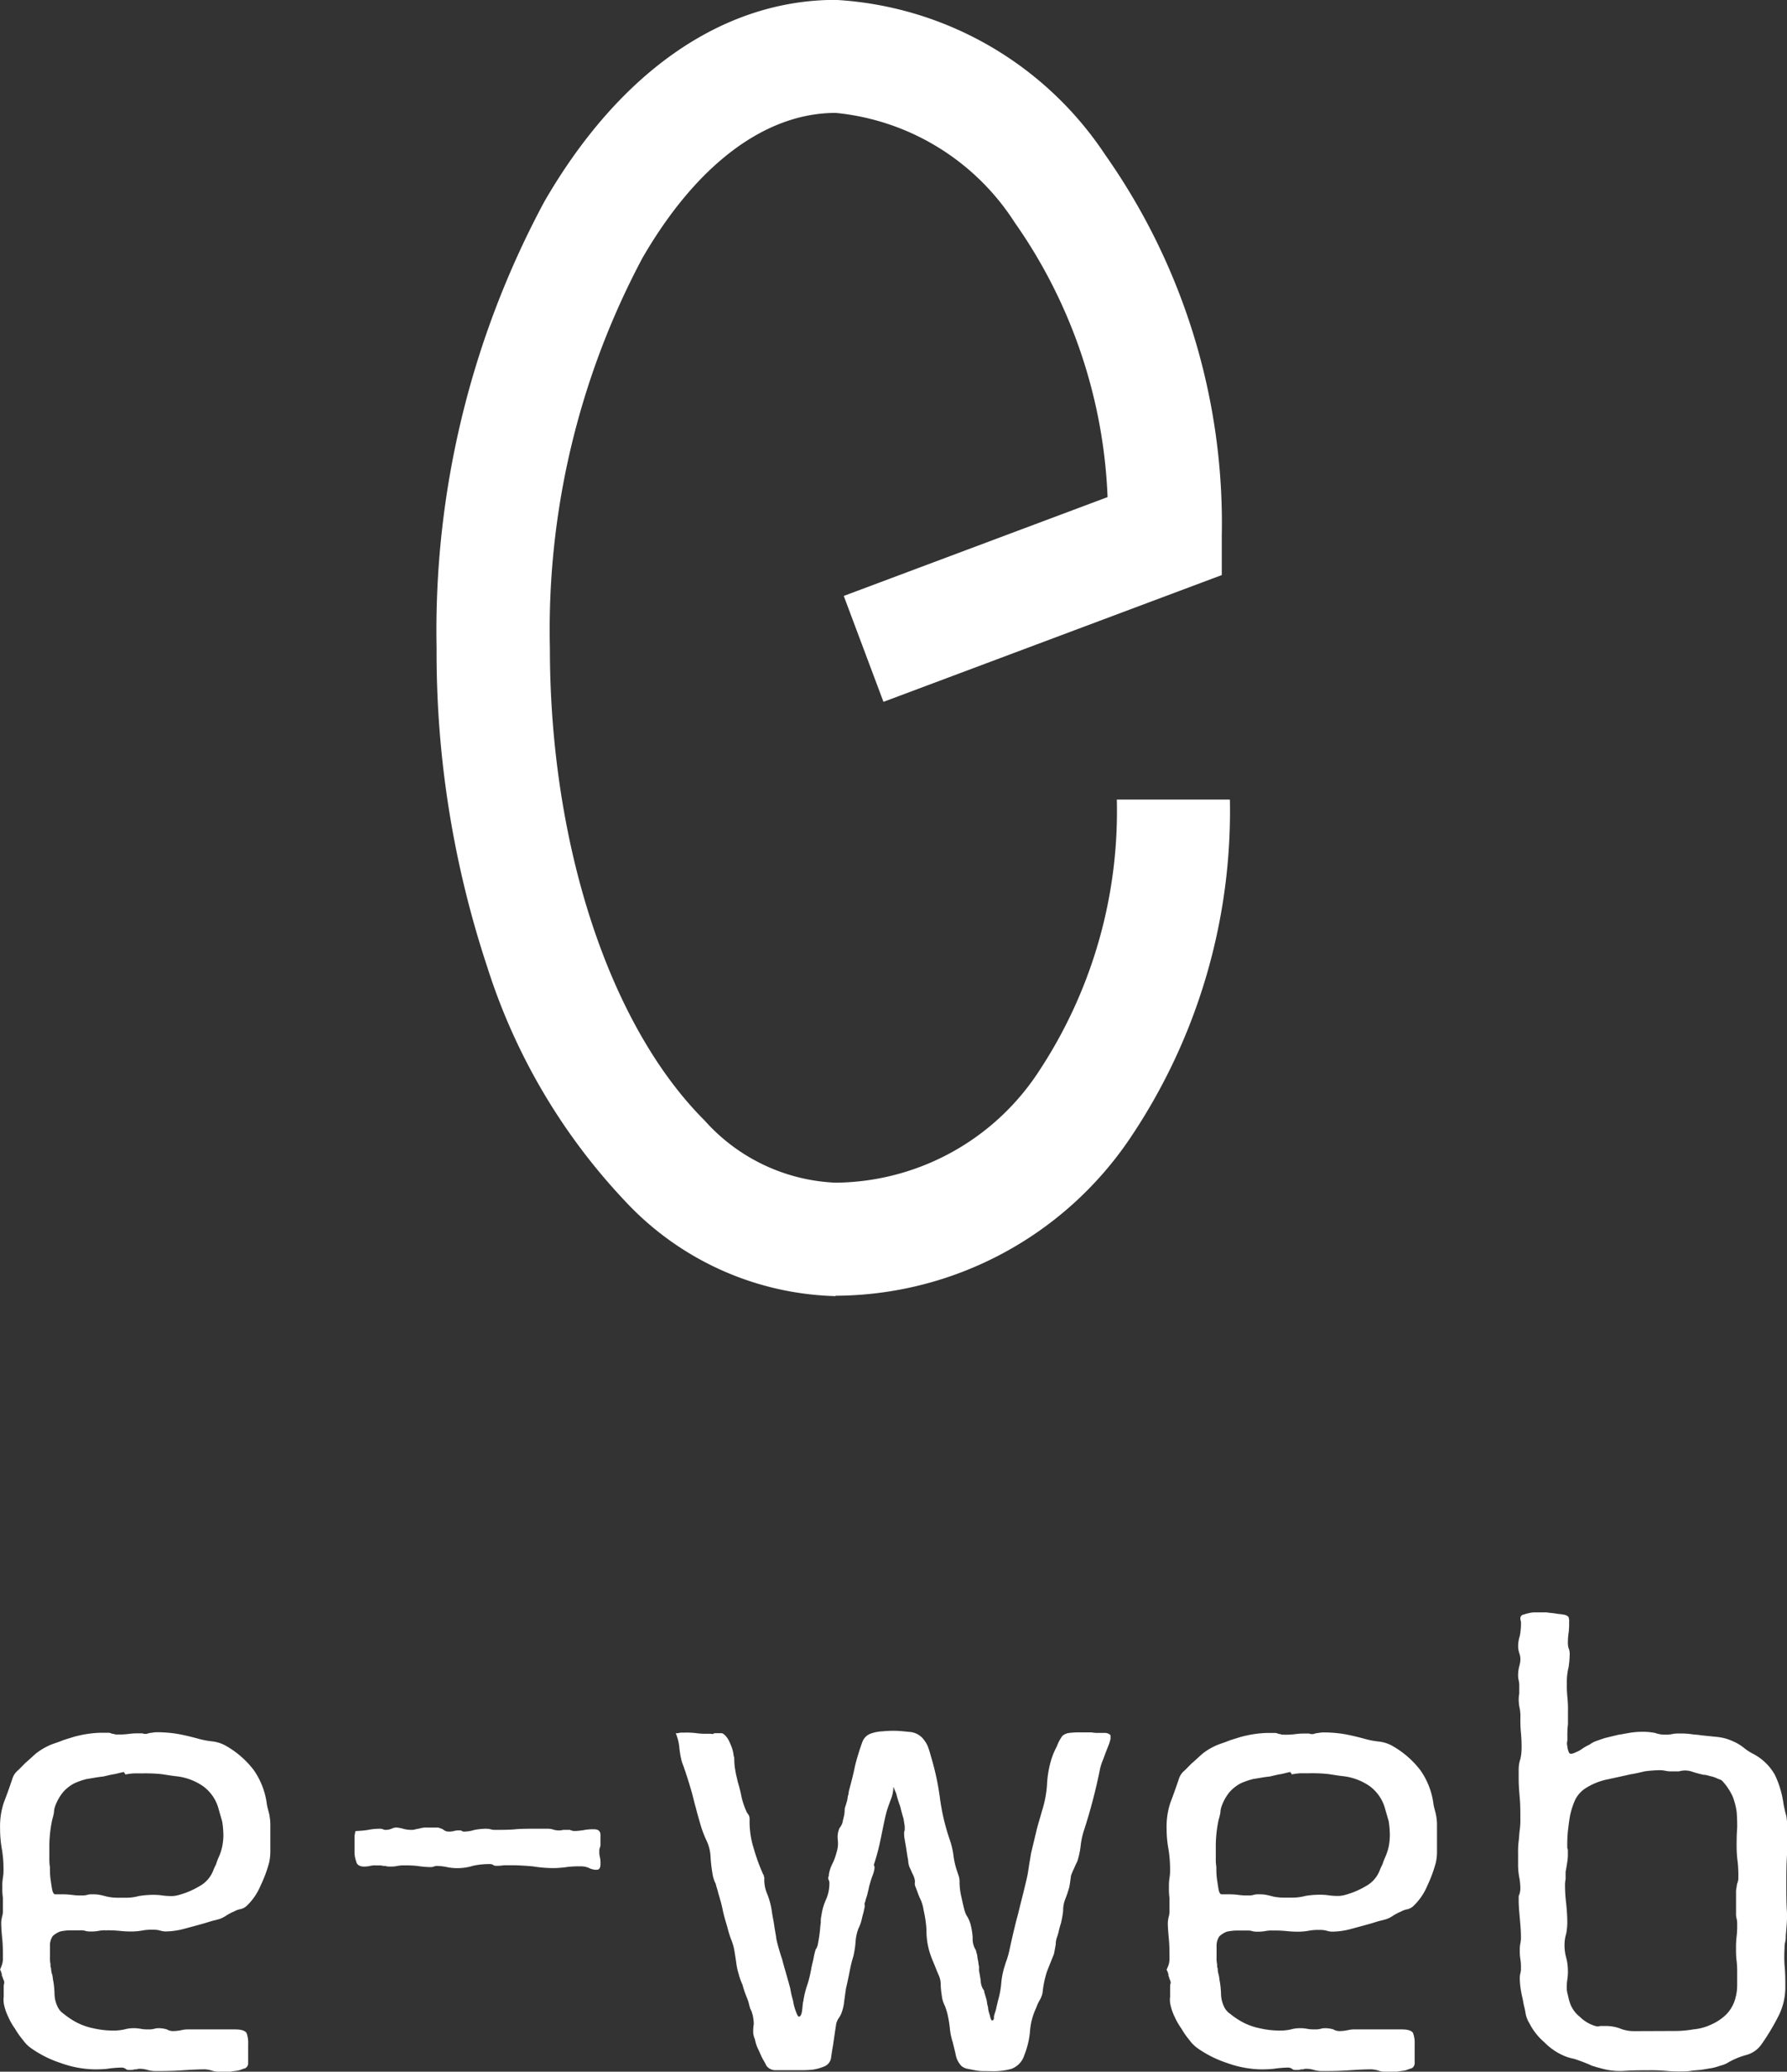<svg id="组件_2_1" data-name="组件 2 – 1" xmlns="http://www.w3.org/2000/svg" width="46.007" height="53.324" viewBox="0 0 46.007 53.324">
  <rect x="0" y="0" width="46.007" height="53.324" fill="#333333" stroke="none"/>
  <path id="路径_210" data-name="路径 210" d="M56.619-216.015a7.675,7.675,0,0,1-5.425-2.455,15.671,15.671,0,0,1-3.544-6.031,25.689,25.689,0,0,1-1.3-8.194,23.3,23.3,0,0,1,2.779-11.5c1.936-3.344,4.6-5.184,7.494-5.184a8.932,8.932,0,0,1,6.942,3.989,16.471,16.471,0,0,1,3,9.807v1.009l-8.71,3.263-1.022-2.726,6.792-2.544a13.191,13.191,0,0,0-2.393-7.071,6.186,6.186,0,0,0-4.607-2.818c-1.814,0-3.581,1.327-4.975,3.734A20.367,20.367,0,0,0,49.267-232.7c0,5.05,1.527,9.712,3.984,12.165a4.785,4.785,0,0,0,3.369,1.6h.007a6.312,6.312,0,0,0,5.2-2.822,12.144,12.144,0,0,0,2.036-7.038h2.911a15.063,15.063,0,0,1-2.582,8.734,9.189,9.189,0,0,1-7.564,4.036Z" transform="translate(-35.11 249.376)" fill="#fff"/>
  <g id="组_8" data-name="组 8" transform="translate(0 41.51)">
    <path id="路径_205" data-name="路径 205" d="M39.6-211.012c.014.058.014.118.029.176a2.353,2.353,0,0,1,.029.325.762.762,0,0,0,.075.31.437.437,0,0,0,.161.192,2.062,2.062,0,0,0,.207.149,1.631,1.631,0,0,0,.546.221,2.263,2.263,0,0,0,.59.06,1.232,1.232,0,0,0,.222-.029.831.831,0,0,1,.205-.031.943.943,0,0,1,.207.015.939.939,0,0,0,.207.015.483.483,0,0,0,.147-.015.4.4,0,0,1,.133-.015.729.729,0,0,1,.192.031.313.313,0,0,0,.176.043,1.071,1.071,0,0,0,.221-.029.84.84,0,0,1,.193-.014H44.3c.162,0,.251.029.3.087a.737.737,0,0,1,.043.294v.5a.149.149,0,0,1-.074.118c-.058.015-.118.044-.176.058-.074.015-.133.015-.207.031h-.339a.524.524,0,0,1-.149-.031.792.792,0,0,0-.162-.029c-.219,0-.428.015-.648.029s-.428.015-.648.015a.772.772,0,0,1-.192-.029.718.718,0,0,0-.178-.029c-.044,0-.074,0-.089.014a.314.314,0,0,0-.118.015h-.118a.116.116,0,0,1-.058-.029.185.185,0,0,0-.118-.031,2.77,2.77,0,0,0-.354.031,3.017,3.017,0,0,1-.354.014,2.688,2.688,0,0,1-.841-.162,2.838,2.838,0,0,1-.766-.383.881.881,0,0,1-.207-.207,2.146,2.146,0,0,1-.207-.294,1.72,1.72,0,0,1-.176-.31,1.354,1.354,0,0,1-.1-.28.646.646,0,0,1-.014-.236v-.236a.385.385,0,0,1,.014-.118.2.2,0,0,0-.029-.1A.6.6,0,0,0,38.3-211v-.044a.053.053,0,0,1-.015-.044l-.029-.058c.015-.046.044-.1.058-.162a.492.492,0,0,0,.015-.149c0-.147,0-.294-.015-.457s-.029-.3-.029-.443a.779.779,0,0,1,.029-.176.539.539,0,0,0,.015-.162v-.3a1.636,1.636,0,0,1-.015-.28,1.226,1.226,0,0,1,.015-.236,1.213,1.213,0,0,0,.015-.235,2.942,2.942,0,0,0-.044-.516,2.966,2.966,0,0,1-.044-.516,1.934,1.934,0,0,1,.1-.679c.075-.192.149-.4.222-.619a.456.456,0,0,1,.147-.207c.074-.074.133-.133.176-.178.089-.074.178-.162.28-.25a1.676,1.676,0,0,1,.31-.192c.089-.044.192-.074.311-.118.1-.044.221-.074.354-.118a3.151,3.151,0,0,1,.354-.075,2.86,2.86,0,0,1,.31-.029h.221a.156.156,0,0,1,.074.015.17.17,0,0,0,.074.014c.015.015.044.015.089.015a1.9,1.9,0,0,0,.294-.015,1.715,1.715,0,0,1,.267-.014h.089c.014.014.058.014.1.014a.489.489,0,0,1,.132-.029.705.705,0,0,1,.133-.014,3.268,3.268,0,0,1,.532.043c.176.031.354.075.516.119a2.3,2.3,0,0,0,.383.074.921.921,0,0,1,.354.118,2.375,2.375,0,0,1,.708.619,1.963,1.963,0,0,1,.339.884c.015.089.044.178.06.251a1.392,1.392,0,0,1,.029.265v.709a1.4,1.4,0,0,1-.029.265,3.384,3.384,0,0,1-.222.6,1.532,1.532,0,0,1-.368.532.354.354,0,0,1-.149.074.5.5,0,0,0-.161.058,1.415,1.415,0,0,0-.222.118.735.735,0,0,1-.147.075c-.044.014-.1.029-.162.043s-.147.044-.25.074c-.162.046-.325.089-.487.133a1.963,1.963,0,0,1-.5.074.555.555,0,0,1-.161-.029.7.7,0,0,0-.178-.015,1.227,1.227,0,0,0-.236.015,1.73,1.73,0,0,1-.25.029,2.734,2.734,0,0,1-.354-.015,3.029,3.029,0,0,0-.354-.014.841.841,0,0,0-.193.014.931.931,0,0,1-.205.015.4.4,0,0,1-.133-.015.431.431,0,0,0-.132-.014h-.251a1.287,1.287,0,0,0-.265.029.607.607,0,0,0-.193.118.435.435,0,0,0-.072.251v.28a.828.828,0,0,0,.014.192c0,.058,0,.087.015.1A.521.521,0,0,0,39.6-211.012Zm1.843-5.221c-.089.015-.176.044-.265.058-.1.015-.192.044-.28.06-.147.014-.28.044-.4.06a1.751,1.751,0,0,0-.339.117,1.027,1.027,0,0,0-.28.222,1.229,1.229,0,0,0-.207.368.521.521,0,0,0-.029.162,1.818,1.818,0,0,1-.044.178,3.323,3.323,0,0,0-.074.633v.4a1.2,1.2,0,0,0,.015.192,2.108,2.108,0,0,0,.014.3c.015.1.029.207.044.28s.044.118.074.118h.147a1.992,1.992,0,0,1,.28.014,1.544,1.544,0,0,0,.265.015.4.4,0,0,0,.133-.015.431.431,0,0,1,.132-.014.97.97,0,0,1,.193.014c.074.015.132.031.192.046a1.38,1.38,0,0,0,.251.028H41.5a1.238,1.238,0,0,0,.325-.043,2.353,2.353,0,0,1,.325-.031,1.643,1.643,0,0,1,.28.015,1.625,1.625,0,0,0,.28.015.759.759,0,0,0,.162-.031,2.092,2.092,0,0,0,.515-.221.782.782,0,0,0,.355-.4,1.267,1.267,0,0,1,.074-.162,1.646,1.646,0,0,1,.058-.162,1.337,1.337,0,0,0,.1-.294,1.505,1.505,0,0,0,.031-.31,2.363,2.363,0,0,0-.031-.34l-.089-.308a1.055,1.055,0,0,0-.412-.605,1.493,1.493,0,0,0-.693-.251c-.133-.014-.28-.044-.412-.058a4.162,4.162,0,0,0-.429-.015H41.72a1.355,1.355,0,0,0-.236.029Z" transform="translate(-38.254 220.333)" fill="#fff"/>
    <path id="路径_206" data-name="路径 206" d="M47.211-214.47a1.37,1.37,0,0,0-.236-.029.209.209,0,0,0-.1.015.237.237,0,0,1-.1.014,2.316,2.316,0,0,1-.323-.029,2.553,2.553,0,0,0-.325-.014.817.817,0,0,0-.192.014.767.767,0,0,1-.193.015c-.043,0-.087,0-.1-.015a.423.423,0,0,1-.132-.014h-.133a.524.524,0,0,0-.147.014.649.649,0,0,1-.162.015c-.1,0-.178-.044-.193-.133a.7.7,0,0,1-.043-.25v-.385a.273.273,0,0,1,.014-.087c0-.044.015-.06.029-.06a2.354,2.354,0,0,0,.311-.029,1.564,1.564,0,0,1,.279-.029.231.231,0,0,1,.1.014.18.18,0,0,0,.089.015.452.452,0,0,0,.132-.029.269.269,0,0,1,.118-.031.723.723,0,0,1,.178.031.783.783,0,0,0,.192.029.386.386,0,0,0,.132-.015c.046-.014.089-.014.133-.029a.538.538,0,0,1,.162-.015h.236c.044,0,.074,0,.089.015a.26.26,0,0,1,.1.044.2.2,0,0,0,.118.044.5.5,0,0,0,.149-.015.479.479,0,0,1,.147-.015.083.083,0,0,1,.058.015.108.108,0,0,0,.074.015.914.914,0,0,0,.251-.044,1.963,1.963,0,0,1,.265-.029.545.545,0,0,1,.149.014.386.386,0,0,0,.132.015c.162,0,.339,0,.5-.015s.34-.014.5-.014h.31a.535.535,0,0,1,.147.014.5.5,0,0,0,.147.029.436.436,0,0,0,.133-.014h.178a.054.054,0,0,0,.043.014c.015.015.044.015.089.015a1.73,1.73,0,0,0,.25-.029,1.24,1.24,0,0,1,.237-.015c.1,0,.162.044.162.149v.221a.209.209,0,0,1-.015.1.217.217,0,0,0-.015.1.482.482,0,0,0,.015.147.69.69,0,0,1,.015.176c0,.1-.031.149-.1.149a.411.411,0,0,1-.192-.044.5.5,0,0,0-.207-.044,2.642,2.642,0,0,0-.339.014,2.765,2.765,0,0,1-.354.031,3.3,3.3,0,0,1-.546-.044c-.178-.015-.355-.029-.547-.029h-.205a1.037,1.037,0,0,1-.207.014.111.111,0,0,1-.074-.029.211.211,0,0,0-.1-.015,1.885,1.885,0,0,0-.412.044,1.361,1.361,0,0,1-.428.06A1.248,1.248,0,0,1,47.211-214.47Z" transform="translate(-35.705 221.017)" fill="#fff"/>
    <path id="路径_207" data-name="路径 207" d="M58.767-208.522a1.225,1.225,0,0,1-.236-.015l-.221-.043a.335.335,0,0,1-.162-.074.574.574,0,0,1-.149-.3c-.029-.133-.058-.236-.074-.31a1.624,1.624,0,0,1-.074-.354,3.137,3.137,0,0,0-.058-.354,1.54,1.54,0,0,0-.074-.236.715.715,0,0,1-.075-.251,2.141,2.141,0,0,1-.029-.28.574.574,0,0,0-.058-.265c-.044-.1-.089-.221-.133-.325a2.205,2.205,0,0,1-.118-.339,1.931,1.931,0,0,1-.058-.5,3.133,3.133,0,0,0-.074-.5.993.993,0,0,0-.089-.294c-.044-.089-.074-.192-.118-.3a.207.207,0,0,1-.015-.132.419.419,0,0,0-.029-.133c-.015-.044-.044-.089-.06-.132s-.044-.089-.058-.133a.568.568,0,0,1-.029-.162c-.015-.074-.029-.162-.044-.265s-.031-.178-.044-.265a.742.742,0,0,1-.015-.148.185.185,0,0,1,.015-.089v-.087c0-.044-.015-.1-.029-.207-.031-.1-.06-.207-.089-.325a2.845,2.845,0,0,1-.1-.325c-.043-.1-.074-.176-.089-.221a.046.046,0,0,1,.015.029.86.86,0,0,1-.058.325c-.044.118-.089.236-.118.34-.058.221-.1.457-.147.677a5.756,5.756,0,0,1-.178.679.053.053,0,0,0,.015.044v.06a.951.951,0,0,1-.06.205c-.043.118-.058.192-.074.236-.015.075-.029.133-.044.192-.014.075-.044.133-.058.207-.015.044-.029.074-.015.1a.3.3,0,0,1-.014.1c-.015.089-.046.176-.06.251a1.026,1.026,0,0,1-.089.25,1.212,1.212,0,0,0-.074.354,2.4,2.4,0,0,1-.058.369c-.044.132-.074.279-.1.412s-.058.28-.089.414c-.014.1-.029.205-.043.308a1.208,1.208,0,0,1-.074.325.611.611,0,0,1-.075.133.506.506,0,0,0-.058.133c-.015.1-.029.192-.044.294s-.029.207-.044.3c-.015.074-.029.176-.044.279a.281.281,0,0,1-.162.222,1.222,1.222,0,0,1-.31.089,2.89,2.89,0,0,1-.339.014h-.619a.288.288,0,0,1-.237-.117,1.671,1.671,0,0,0-.087-.162c-.044-.075-.074-.162-.118-.251a.947.947,0,0,1-.089-.265.551.551,0,0,1-.044-.162,1.226,1.226,0,0,1,.015-.236,1.234,1.234,0,0,0-.031-.236c-.014-.031-.014-.06-.029-.089s-.014-.044-.029-.058c-.015-.046-.029-.1-.044-.162s-.044-.118-.058-.162a2.421,2.421,0,0,1-.1-.3,1.629,1.629,0,0,1-.1-.28,1.649,1.649,0,0,1-.06-.279c-.014-.1-.029-.192-.043-.28a1.331,1.331,0,0,0-.089-.325,2.664,2.664,0,0,1-.1-.325c-.044-.147-.089-.294-.119-.443s-.074-.294-.117-.441c-.015-.074-.046-.149-.06-.222a.815.815,0,0,1-.074-.205,3.824,3.824,0,0,1-.06-.487,1.1,1.1,0,0,0-.1-.414,2.776,2.776,0,0,1-.162-.428c-.029-.1-.074-.25-.118-.428-.044-.147-.074-.294-.118-.443s-.087-.294-.133-.428c-.014-.058-.043-.118-.058-.176a1.651,1.651,0,0,1-.058-.162,2.471,2.471,0,0,1-.06-.369,1.294,1.294,0,0,0-.089-.339.314.314,0,0,0,.118-.015h.118a1.916,1.916,0,0,1,.3.015,1.787,1.787,0,0,0,.28.014h.087a.084.084,0,0,0,.089-.014h.178c.043,0,.074.029.118.074a.588.588,0,0,1,.1.162,1.511,1.511,0,0,1,.074.192.9.9,0,0,1,.029.162c.015.014.015.06.015.1a1.741,1.741,0,0,0,.029.28c.015.1.044.193.06.28a3.734,3.734,0,0,1,.1.4,2,2,0,0,0,.133.383c.014.029.044.06.058.089a.277.277,0,0,1,.015.1,2.261,2.261,0,0,0,.1.723,4.956,4.956,0,0,0,.251.693c.015.015.015.015.015.031a.054.054,0,0,0,.014.043.92.92,0,0,0,.074.428,1.92,1.92,0,0,1,.118.443c.015.118.044.236.06.355s.044.25.058.368a5.2,5.2,0,0,0,.149.516c.043.176.1.354.147.53.014.044.029.1.058.207a2.649,2.649,0,0,0,.074.323,1.334,1.334,0,0,0,.074.282c.031.089.06.132.075.132.043,0,.074-.058.087-.176s.015-.178.029-.222a2.139,2.139,0,0,1,.1-.412c.044-.133.074-.265.1-.4.014-.1.043-.192.058-.265a2.2,2.2,0,0,1,.058-.251.354.354,0,0,0,.06-.147c.014-.074.029-.162.043-.267s.015-.19.031-.279a.594.594,0,0,1,.015-.178,1.439,1.439,0,0,1,.117-.412,1.033,1.033,0,0,0,.089-.414.2.2,0,0,0-.014-.089c-.015-.014-.015-.043-.015-.074,0-.014,0-.014.015-.029v-.044a.963.963,0,0,1,.1-.294,1.559,1.559,0,0,0,.1-.28.738.738,0,0,0,.031-.31.573.573,0,0,1,.043-.31.438.438,0,0,0,.075-.133c.014-.074.029-.118.029-.133a.721.721,0,0,0,.029-.192.261.261,0,0,1,.015-.089c.014-.043.029-.087.044-.147.015-.044.015-.1.029-.147a.252.252,0,0,0,.015-.089c.058-.221.118-.441.162-.664A6.084,6.084,0,0,1,55.6-217a.36.36,0,0,1,.208-.207,1.038,1.038,0,0,1,.308-.06,2.8,2.8,0,0,1,.311-.014c.1,0,.236.014.383.029a.5.5,0,0,1,.339.162.832.832,0,0,1,.133.207,2.332,2.332,0,0,1,.074.236,6.759,6.759,0,0,1,.236,1.076,5.541,5.541,0,0,0,.25,1.077,2.04,2.04,0,0,1,.1.412,1.977,1.977,0,0,0,.1.429l.043.132a.488.488,0,0,1,.015.149,1.685,1.685,0,0,0,.044.354c.029.132.058.265.087.368a.53.53,0,0,0,.075.162.991.991,0,0,1,.074.176,1.832,1.832,0,0,1,.058.354.541.541,0,0,0,.074.311c.015.014.015.058.031.1s.014.1.029.162.014.118.029.162v.117c.015.075.031.162.044.266a.443.443,0,0,0,.089.25.212.212,0,0,0,.014.075c.015.044.029.1.044.147s.015.118.031.162a.271.271,0,0,1,.014.089.99.99,0,0,0,.044.162c.015.087.044.132.058.132s.031-.015.046-.044v-.058c.014-.075.043-.133.058-.207s.029-.118.044-.193a2.364,2.364,0,0,0,.089-.486,2.024,2.024,0,0,1,.1-.457c.014-.06.044-.118.058-.178.015-.043.029-.1.044-.162.074-.339.147-.662.236-.987.074-.311.162-.634.236-.974.015-.087.029-.176.044-.28.015-.089.031-.176.044-.265.044-.192.089-.368.133-.559s.1-.355.147-.532a2.8,2.8,0,0,0,.133-.679,2.687,2.687,0,0,1,.117-.677,1.946,1.946,0,0,1,.133-.311,1.145,1.145,0,0,1,.147-.279.334.334,0,0,1,.178-.075,1.987,1.987,0,0,1,.294-.014h.28a.808.808,0,0,0,.149.014h.176a.2.2,0,0,1,.162.06v.089c0,.014-.015.058-.031.118l-.087.221c-.029.074-.058.162-.089.236s-.044.133-.058.176a14.1,14.1,0,0,1-.414,1.594,1.958,1.958,0,0,0-.089.4,2.082,2.082,0,0,1-.087.412c-.015.031-.046.089-.089.193a1.42,1.42,0,0,0-.074.176c-.015.118-.029.221-.044.294a3.071,3.071,0,0,1-.1.3.79.79,0,0,0-.058.31,2.66,2.66,0,0,1-.058.325c-.015.044-.031.1-.046.162s-.029.117-.043.162a.57.57,0,0,0-.044.221c-.015.074-.029.162-.044.236l-.176.441a2.54,2.54,0,0,0-.119.562.621.621,0,0,1-.074.192.957.957,0,0,0-.087.19,1.687,1.687,0,0,0-.162.605,2.128,2.128,0,0,1-.147.619.543.543,0,0,1-.34.355,1.736,1.736,0,0,1-.487.058Z" transform="translate(-33.396 220.32)" fill="#fff"/>
    <path id="路径_208" data-name="路径 208" d="M61.233-211.012c.015.058.015.118.029.176a2.357,2.357,0,0,1,.031.325.783.783,0,0,0,.074.31.447.447,0,0,0,.161.192,1.894,1.894,0,0,0,.208.149,1.62,1.62,0,0,0,.546.221,2.256,2.256,0,0,0,.59.06,1.2,1.2,0,0,0,.221-.029.842.842,0,0,1,.207-.031.931.931,0,0,1,.205.015.951.951,0,0,0,.208.015.475.475,0,0,0,.146-.015.4.4,0,0,1,.133-.015.719.719,0,0,1,.192.031.316.316,0,0,0,.176.043,1.1,1.1,0,0,0,.222-.029.828.828,0,0,1,.192-.014h1.166c.162,0,.25.029.294.087a.732.732,0,0,1,.044.294v.5a.152.152,0,0,1-.074.118c-.06.015-.118.044-.176.058-.075.015-.133.015-.208.031h-.339a.515.515,0,0,1-.147-.031.808.808,0,0,0-.162-.029c-.221,0-.428.015-.65.029s-.428.015-.648.015a.783.783,0,0,1-.192-.029.708.708,0,0,0-.178-.029c-.043,0-.074,0-.089.014a.307.307,0,0,0-.117.015h-.118a.12.12,0,0,1-.06-.029.182.182,0,0,0-.118-.031,2.792,2.792,0,0,0-.354.031,3.017,3.017,0,0,1-.354.014,2.7,2.7,0,0,1-.841-.162,2.88,2.88,0,0,1-.766-.383.936.936,0,0,1-.207-.207,2.024,2.024,0,0,1-.205-.294,1.73,1.73,0,0,1-.178-.31,1.268,1.268,0,0,1-.1-.28.617.617,0,0,1-.015-.236v-.236a.352.352,0,0,1,.015-.118.2.2,0,0,0-.031-.1.546.546,0,0,0-.028-.089v-.044a.053.053,0,0,1-.015-.044l-.031-.058c.015-.046.046-.1.06-.162a.539.539,0,0,0,.014-.149c0-.147,0-.294-.014-.457s-.029-.3-.029-.443a.779.779,0,0,1,.029-.176.591.591,0,0,0,.014-.162v-.3a1.8,1.8,0,0,1-.014-.28,1.347,1.347,0,0,1,.014-.236,1.212,1.212,0,0,0,.015-.235,3.084,3.084,0,0,0-.043-.516,2.836,2.836,0,0,1-.046-.516,1.933,1.933,0,0,1,.1-.679c.074-.192.147-.4.221-.619a.45.45,0,0,1,.149-.207l.176-.178c.089-.074.178-.162.28-.25a1.589,1.589,0,0,1,.31-.192c.089-.044.192-.074.31-.118.1-.044.222-.074.354-.118a3.219,3.219,0,0,1,.354-.075,2.892,2.892,0,0,1,.31-.029h.222a.159.159,0,0,1,.074.015.167.167,0,0,0,.074.014c.014.015.044.015.087.015a1.907,1.907,0,0,0,.3-.015,1.706,1.706,0,0,1,.265-.014h.089c.014.014.06.014.1.014a.506.506,0,0,1,.133-.029.686.686,0,0,1,.132-.014,3.268,3.268,0,0,1,.532.043c.178.031.354.075.516.119a2.329,2.329,0,0,0,.383.074.905.905,0,0,1,.354.118,2.375,2.375,0,0,1,.708.619,1.931,1.931,0,0,1,.339.884c.015.089.046.178.06.251a1.288,1.288,0,0,1,.029.265v.709a1.3,1.3,0,0,1-.029.265,3.48,3.48,0,0,1-.221.6,1.534,1.534,0,0,1-.369.532.349.349,0,0,1-.147.074.524.524,0,0,0-.162.058,1.325,1.325,0,0,0-.221.118.71.71,0,0,1-.149.075c-.043.014-.1.029-.162.043s-.147.044-.25.074c-.162.046-.325.089-.486.133a1.963,1.963,0,0,1-.5.074.556.556,0,0,1-.162-.029.7.7,0,0,0-.176-.015,1.241,1.241,0,0,0-.237.015,1.73,1.73,0,0,1-.25.029,2.744,2.744,0,0,1-.354-.015,3.017,3.017,0,0,0-.354-.014.822.822,0,0,0-.192.014.944.944,0,0,1-.207.015.386.386,0,0,1-.132-.015.44.44,0,0,0-.133-.014h-.251a1.287,1.287,0,0,0-.265.029.6.6,0,0,0-.192.118.425.425,0,0,0-.074.251v.28a.828.828,0,0,0,.014.192c0,.058,0,.087.015.1A.565.565,0,0,0,61.233-211.012Zm1.843-5.221c-.089.015-.176.044-.265.058s-.192.044-.28.06c-.147.014-.279.044-.4.06a1.785,1.785,0,0,0-.339.117,1.027,1.027,0,0,0-.28.222,1.2,1.2,0,0,0-.205.368.52.52,0,0,0-.031.162,1.488,1.488,0,0,1-.044.178,3.324,3.324,0,0,0-.074.633v.4a1.2,1.2,0,0,0,.015.192,2.108,2.108,0,0,0,.014.3c.015.1.031.207.044.28s.044.118.075.118h.146a2.022,2.022,0,0,1,.282.014,1.544,1.544,0,0,0,.265.015.39.39,0,0,0,.132-.015.436.436,0,0,1,.133-.014.956.956,0,0,1,.192.014c.074.015.133.031.192.046A1.381,1.381,0,0,0,62.9-213h.236a1.254,1.254,0,0,0,.325-.043,2.314,2.314,0,0,1,.323-.031,1.627,1.627,0,0,1,.28.015,1.642,1.642,0,0,0,.28.015.744.744,0,0,0,.162-.031,2.1,2.1,0,0,0,.516-.221.779.779,0,0,0,.354-.4,1.5,1.5,0,0,1,.074-.162,1.627,1.627,0,0,1,.06-.162,1.413,1.413,0,0,0,.1-.294,1.63,1.63,0,0,0,.029-.31,2.587,2.587,0,0,0-.029-.34l-.089-.308a1.068,1.068,0,0,0-.412-.605,1.5,1.5,0,0,0-.694-.251c-.133-.014-.279-.044-.412-.058a4.148,4.148,0,0,0-.429-.015h-.221a1.389,1.389,0,0,0-.236.029Z" transform="translate(-29.857 220.333)" fill="#fff"/>
    <path id="路径_209" data-name="路径 209" d="M73.278-210.342c.015.162.015.339.015.5a1.623,1.623,0,0,1-.192.781,5.771,5.771,0,0,1-.428.708.7.7,0,0,1-.384.265,1.969,1.969,0,0,0-.441.178.731.731,0,0,1-.237.1,1.334,1.334,0,0,1-.205.058l-.265.044c-.1.014-.193.014-.28.029a1.171,1.171,0,0,1-.207.015,4.3,4.3,0,0,1-.443-.015,4.271,4.271,0,0,0-.441-.015c-.178,0-.385,0-.62.015a1.754,1.754,0,0,1-.634-.074c-.074-.015-.147-.044-.205-.058-.06-.031-.133-.06-.207-.089s-.162-.06-.251-.089a1.256,1.256,0,0,1-.25-.074,1.594,1.594,0,0,1-.516-.354,1.572,1.572,0,0,1-.383-.487.722.722,0,0,1-.1-.265c-.014-.1-.044-.192-.058-.28s-.044-.192-.06-.3a1.923,1.923,0,0,1-.029-.294.53.53,0,0,1,.014-.147.4.4,0,0,0,.015-.133,1.227,1.227,0,0,0-.015-.236,1.18,1.18,0,0,1-.014-.221.768.768,0,0,1,.014-.178.689.689,0,0,0,.015-.176c0-.162-.015-.31-.029-.472s-.029-.31-.029-.472v-.1a.48.48,0,0,0,.043-.207,1.566,1.566,0,0,0-.029-.28,1.74,1.74,0,0,1-.029-.28v-.325a2.325,2.325,0,0,1,.015-.325c.014-.1.014-.205.029-.294a2,2,0,0,0,.014-.3c0-.161,0-.339-.014-.5s-.029-.339-.029-.5v-.251a.847.847,0,0,1,.043-.265,1.256,1.256,0,0,0,.031-.25,3.741,3.741,0,0,0-.015-.414,3.478,3.478,0,0,1-.015-.4,1.18,1.18,0,0,0-.014-.221,1.106,1.106,0,0,1-.029-.222.756.756,0,0,1,.014-.176v-.178a.591.591,0,0,0-.014-.162.53.53,0,0,1-.015-.162.928.928,0,0,1,.029-.205.639.639,0,0,0,.029-.192.512.512,0,0,0-.029-.148.548.548,0,0,1-.029-.162.858.858,0,0,1,.044-.279,1.74,1.74,0,0,0,.029-.28v-.089a.18.18,0,0,1-.015-.089.092.092,0,0,1,.075-.087c.044-.015.1-.031.162-.044a.684.684,0,0,1,.176-.015h.265c.074.015.149.015.222.029s.147.015.221.031a.2.2,0,0,1,.118.058.356.356,0,0,1,.015.147,1.637,1.637,0,0,1-.015.28,1.636,1.636,0,0,0-.015.28.422.422,0,0,0,.031.133.427.427,0,0,1,.014.132,2.316,2.316,0,0,1-.029.325,1.589,1.589,0,0,0-.044.4,3.113,3.113,0,0,0,.014.368,2.884,2.884,0,0,1,.015.369v.325a2.3,2.3,0,0,0-.015.325v.1a.265.265,0,0,0,0,.147.422.422,0,0,0,.031.133c.015.044.029.058.074.058a.392.392,0,0,0,.118-.043.665.665,0,0,0,.162-.089,1.119,1.119,0,0,1,.178-.1,1.087,1.087,0,0,1,.117-.072c.075-.031.162-.06.28-.1.119-.029.236-.058.369-.089.118-.015.236-.044.354-.058a2.212,2.212,0,0,1,.294-.015,1.705,1.705,0,0,1,.28.029.723.723,0,0,0,.267.044.687.687,0,0,0,.176-.015.824.824,0,0,1,.192-.014,2,2,0,0,1,.28.014c.089.015.176.015.265.031.133.015.28.029.428.044a1.287,1.287,0,0,1,.414.118,1.191,1.191,0,0,1,.265.161,1.344,1.344,0,0,0,.251.162,1.37,1.37,0,0,1,.546.532,2.489,2.489,0,0,1,.221.737,3.233,3.233,0,0,0,.075.325,2.8,2.8,0,0,1,.028.325c0,.25,0,.486-.014.737s-.014.487-.014.737c0,.221,0,.428.014.648s-.014.429-.029.65a.5.5,0,0,1-.015.149.474.474,0,0,0-.015.146C73.263-210.682,73.263-210.5,73.278-210.342Zm-2.832,1.637a2.751,2.751,0,0,0,.487-.043,1.342,1.342,0,0,0,.472-.133,1.283,1.283,0,0,0,.368-.251.933.933,0,0,0,.237-.428,1.236,1.236,0,0,0,.043-.325v-.31a2.311,2.311,0,0,0-.014-.31,2.1,2.1,0,0,1-.015-.309,2.314,2.314,0,0,1,.015-.325,2.311,2.311,0,0,0,.014-.31.529.529,0,0,0-.014-.147.488.488,0,0,1-.015-.147v-.516a.5.5,0,0,1,.015-.149.419.419,0,0,1,.029-.132.314.314,0,0,0,.015-.118,3.2,3.2,0,0,0-.015-.383,3.049,3.049,0,0,1-.029-.385c0-.176,0-.339.014-.5a4.26,4.26,0,0,0-.014-.428,1.848,1.848,0,0,0-.1-.383,1.518,1.518,0,0,0-.265-.4.151.151,0,0,0-.074-.044c-.044-.014-.1-.044-.149-.06s-.117-.029-.161-.043a.324.324,0,0,0-.1-.015,2.906,2.906,0,0,1-.323-.089.548.548,0,0,0-.31,0h-.178a.689.689,0,0,1-.176-.015.773.773,0,0,0-.178-.014,3.294,3.294,0,0,0-.354.029c-.132.031-.25.06-.354.074-.192.044-.4.089-.605.133a1.675,1.675,0,0,0-.575.236.761.761,0,0,0-.25.28,2,2,0,0,0-.133.4c-.029.147-.044.294-.06.428a3.6,3.6,0,0,0-.015.383c0,.029,0,.06.015.074v.089a1.224,1.224,0,0,1-.015.236c-.014.089-.028.178-.043.251v.192a.75.75,0,0,0-.015.192,3.757,3.757,0,0,0,.031.441c.014.149.028.311.028.487a1.73,1.73,0,0,1-.028.28.985.985,0,0,0-.044.3,1.18,1.18,0,0,0,.044.323,1.314,1.314,0,0,1,.043.325,1.224,1.224,0,0,1-.015.236,1.346,1.346,0,0,0-.014.236.718.718,0,0,0,.029.162,1.777,1.777,0,0,0,.044.176.772.772,0,0,0,.265.385.939.939,0,0,0,.4.236.168.168,0,0,0,.117,0h.133a1.02,1.02,0,0,1,.369.058.959.959,0,0,0,.368.074Z" transform="translate(-27.329 219.471)" fill="#fff"/>
  </g>
</svg>
